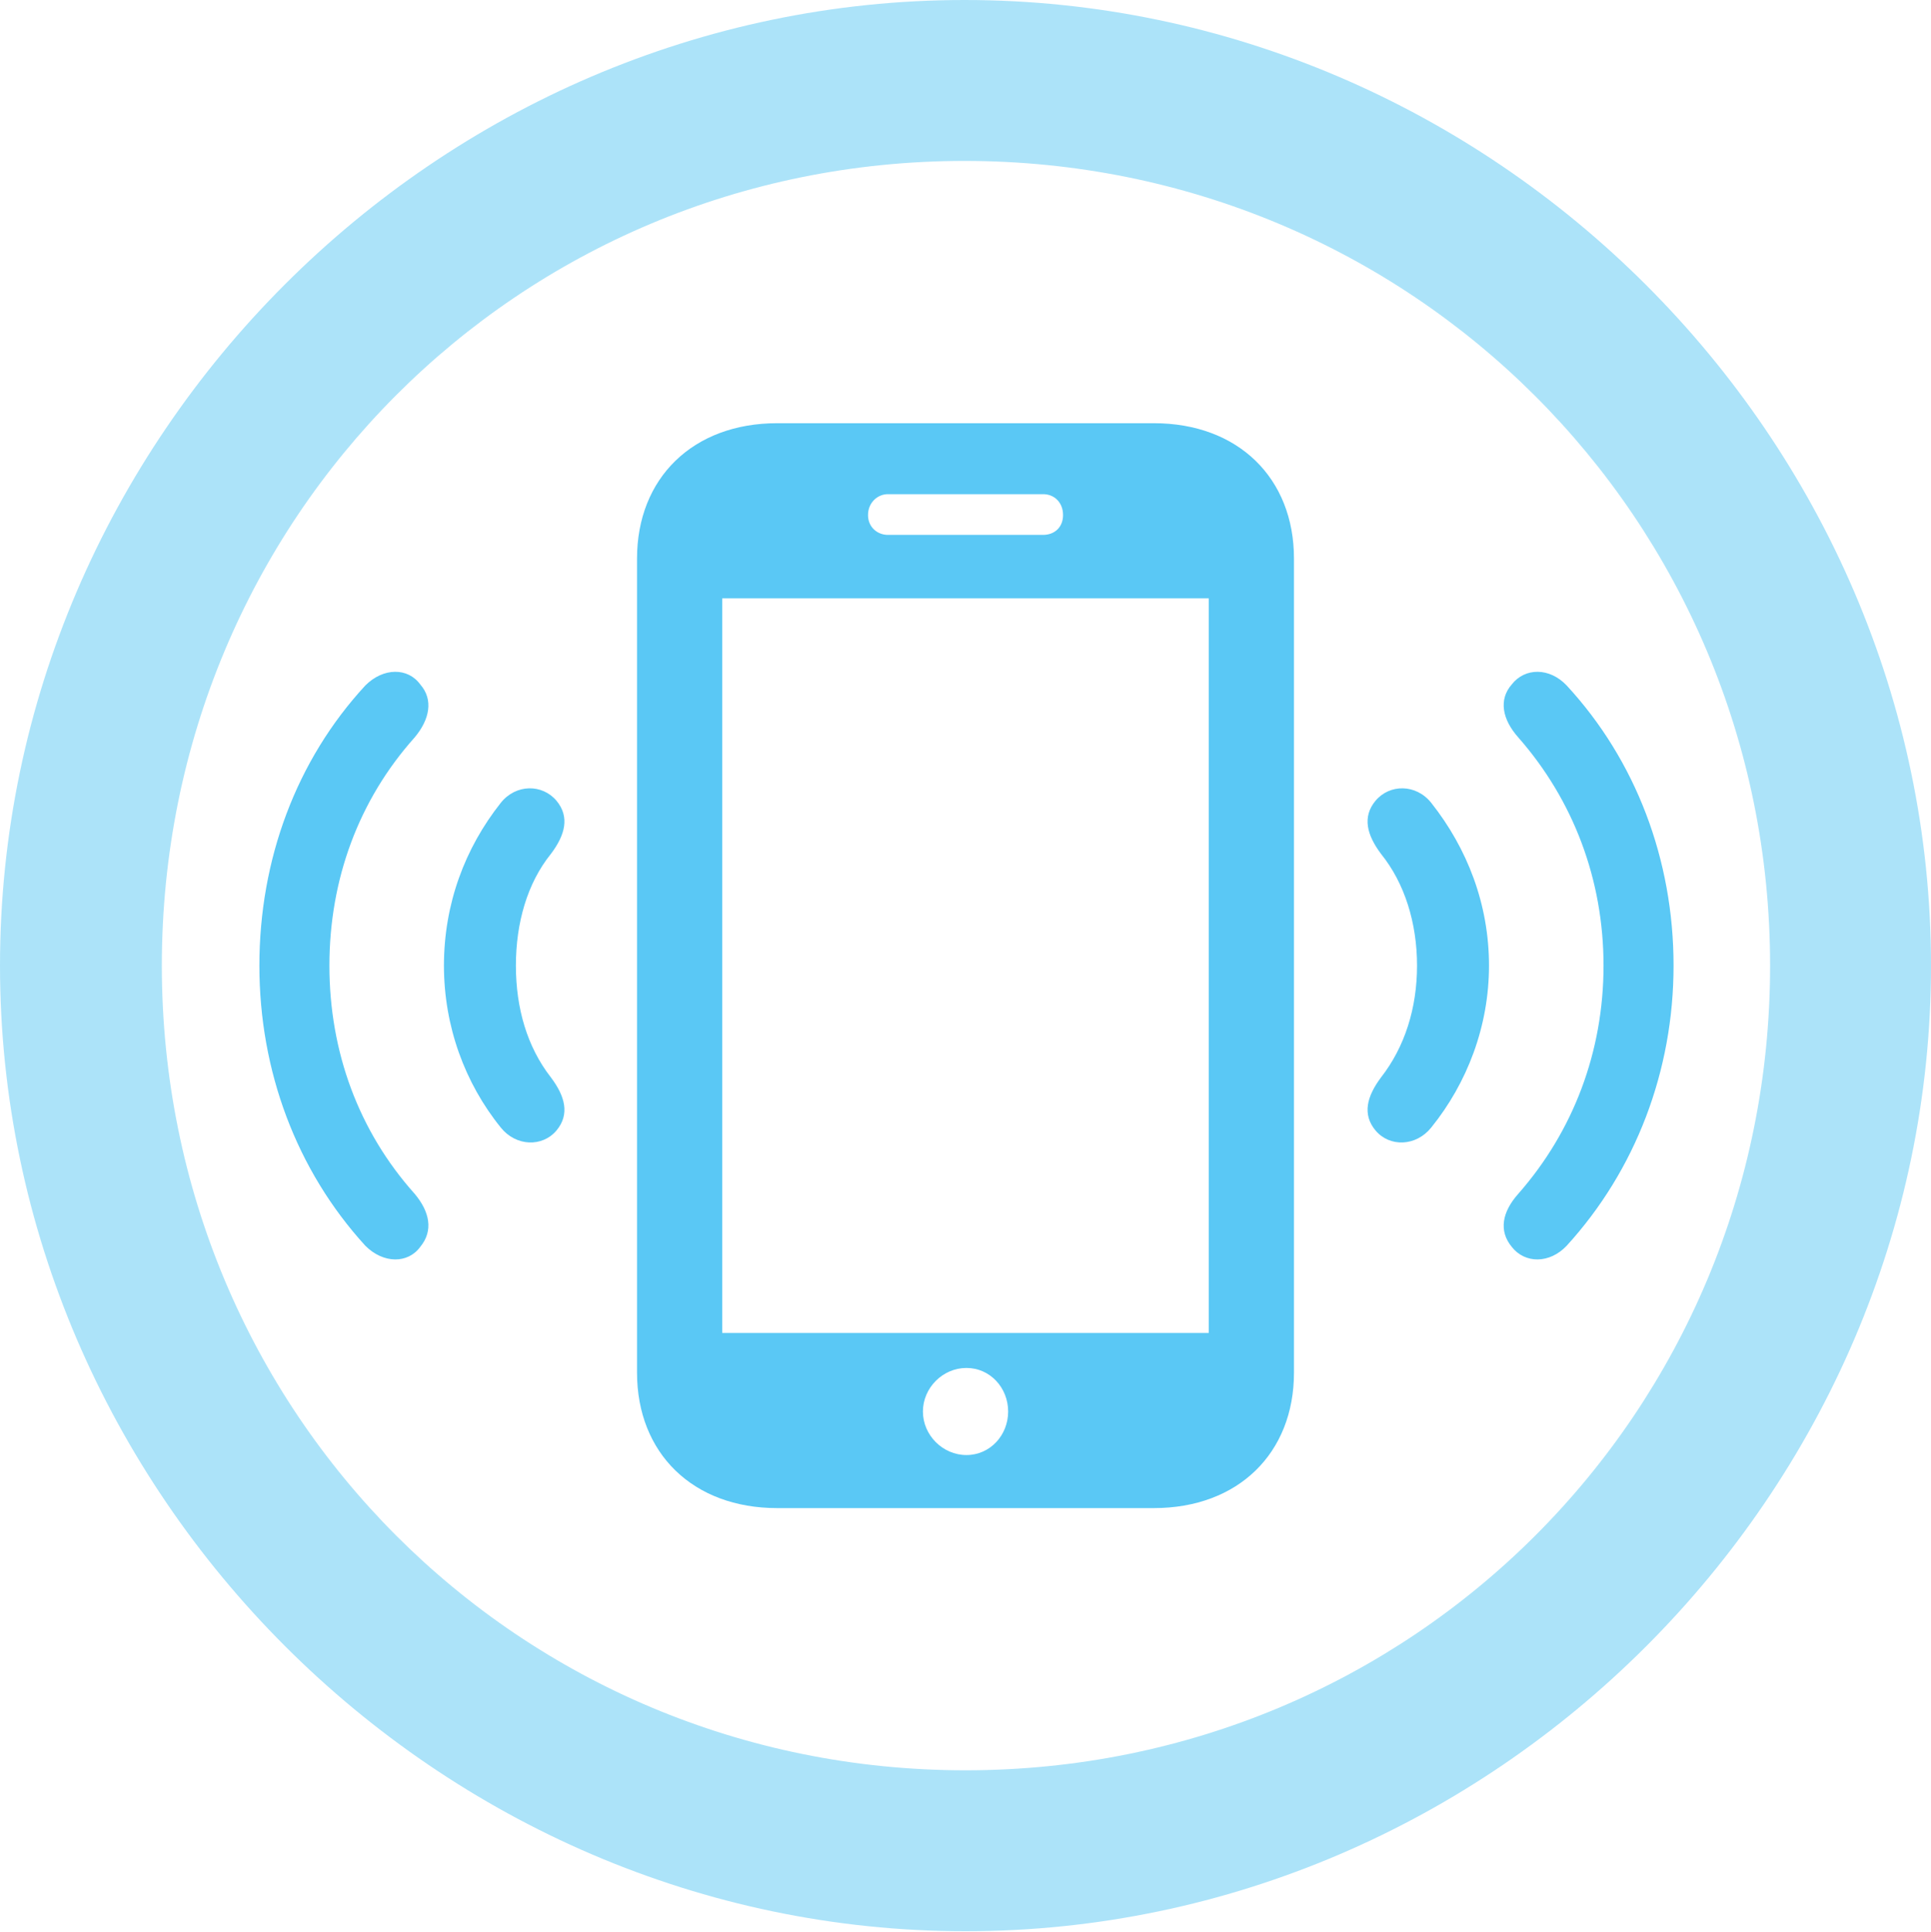 <?xml version="1.0" encoding="UTF-8"?>
<!--Generator: Apple Native CoreSVG 175.5-->
<!DOCTYPE svg
PUBLIC "-//W3C//DTD SVG 1.1//EN"
       "http://www.w3.org/Graphics/SVG/1.1/DTD/svg11.dtd">
<svg version="1.1" xmlns="http://www.w3.org/2000/svg" xmlns:xlink="http://www.w3.org/1999/xlink" width="24.902" height="24.915">
 <g>
  <rect height="24.915" opacity="0" width="24.902" x="0" y="0"/>
  <path d="M12.451 24.902C19.263 24.902 24.902 19.25 24.902 12.451C24.902 5.64 19.25 0 12.439 0C5.64 0 0 5.64 0 12.451C0 19.25 5.652 24.902 12.451 24.902ZM12.451 22.827C6.689 22.827 2.087 18.213 2.087 12.451C2.087 6.689 6.677 2.075 12.439 2.075C18.201 2.075 22.827 6.689 22.827 12.451C22.827 18.213 18.213 22.827 12.451 22.827Z" fill="#5ac8f5" fill-opacity="0.5"/>
  <path d="M8.215 17.7C8.215 18.738 8.936 19.446 10.022 19.446L14.88 19.446C15.967 19.446 16.687 18.738 16.687 17.7L16.687 7.202C16.687 6.165 15.967 5.457 14.88 5.457L10.022 5.457C8.936 5.457 8.215 6.165 8.215 7.202ZM9.314 17.188L9.314 7.715L15.588 7.715L15.588 17.188ZM12.463 18.762C12.158 18.762 11.902 18.506 11.902 18.201C11.902 17.895 12.158 17.639 12.463 17.639C12.769 17.639 13.001 17.895 13.001 18.201C13.001 18.506 12.769 18.762 12.463 18.762ZM11.194 6.641C11.194 6.482 11.316 6.372 11.45 6.372L13.452 6.372C13.599 6.372 13.709 6.482 13.709 6.641C13.709 6.799 13.599 6.897 13.452 6.897L11.45 6.897C11.316 6.897 11.194 6.799 11.194 6.641Z" fill="#5ac8f5"/>
  <path d="M7.178 14.575C7.349 14.368 7.288 14.136 7.104 13.892C6.799 13.501 6.653 13.001 6.653 12.451C6.653 11.902 6.799 11.389 7.104 11.011C7.288 10.767 7.349 10.535 7.178 10.327C6.995 10.107 6.653 10.107 6.458 10.352C5.994 10.938 5.725 11.658 5.725 12.451C5.725 13.232 5.994 13.965 6.458 14.539C6.653 14.783 6.995 14.795 7.178 14.575ZM17.737 14.575C17.92 14.795 18.262 14.783 18.457 14.539C18.921 13.965 19.202 13.232 19.202 12.451C19.202 11.658 18.921 10.938 18.457 10.352C18.262 10.107 17.92 10.107 17.737 10.327C17.566 10.535 17.627 10.767 17.81 11.011C18.115 11.389 18.274 11.902 18.274 12.451C18.274 13.001 18.115 13.501 17.81 13.892C17.627 14.136 17.566 14.368 17.737 14.575Z" fill="#5ac8f5"/>
  <path d="M5.42 16.077C5.591 15.869 5.542 15.625 5.347 15.393C4.626 14.587 4.248 13.562 4.248 12.451C4.248 11.34 4.626 10.315 5.347 9.509C5.542 9.277 5.591 9.021 5.42 8.826C5.261 8.606 4.944 8.606 4.712 8.838C3.821 9.802 3.345 11.084 3.345 12.451C3.345 13.806 3.821 15.088 4.712 16.064C4.944 16.296 5.261 16.296 5.42 16.077ZM19.495 16.077C19.666 16.296 19.983 16.296 20.203 16.064C21.094 15.088 21.582 13.806 21.582 12.451C21.582 11.084 21.094 9.802 20.203 8.838C19.983 8.606 19.666 8.606 19.495 8.826C19.324 9.021 19.373 9.277 19.58 9.509C20.288 10.315 20.679 11.34 20.679 12.451C20.679 13.562 20.288 14.587 19.58 15.393C19.373 15.625 19.324 15.869 19.495 16.077Z" fill="#5ac8f5"/>
 </g>
</svg>
